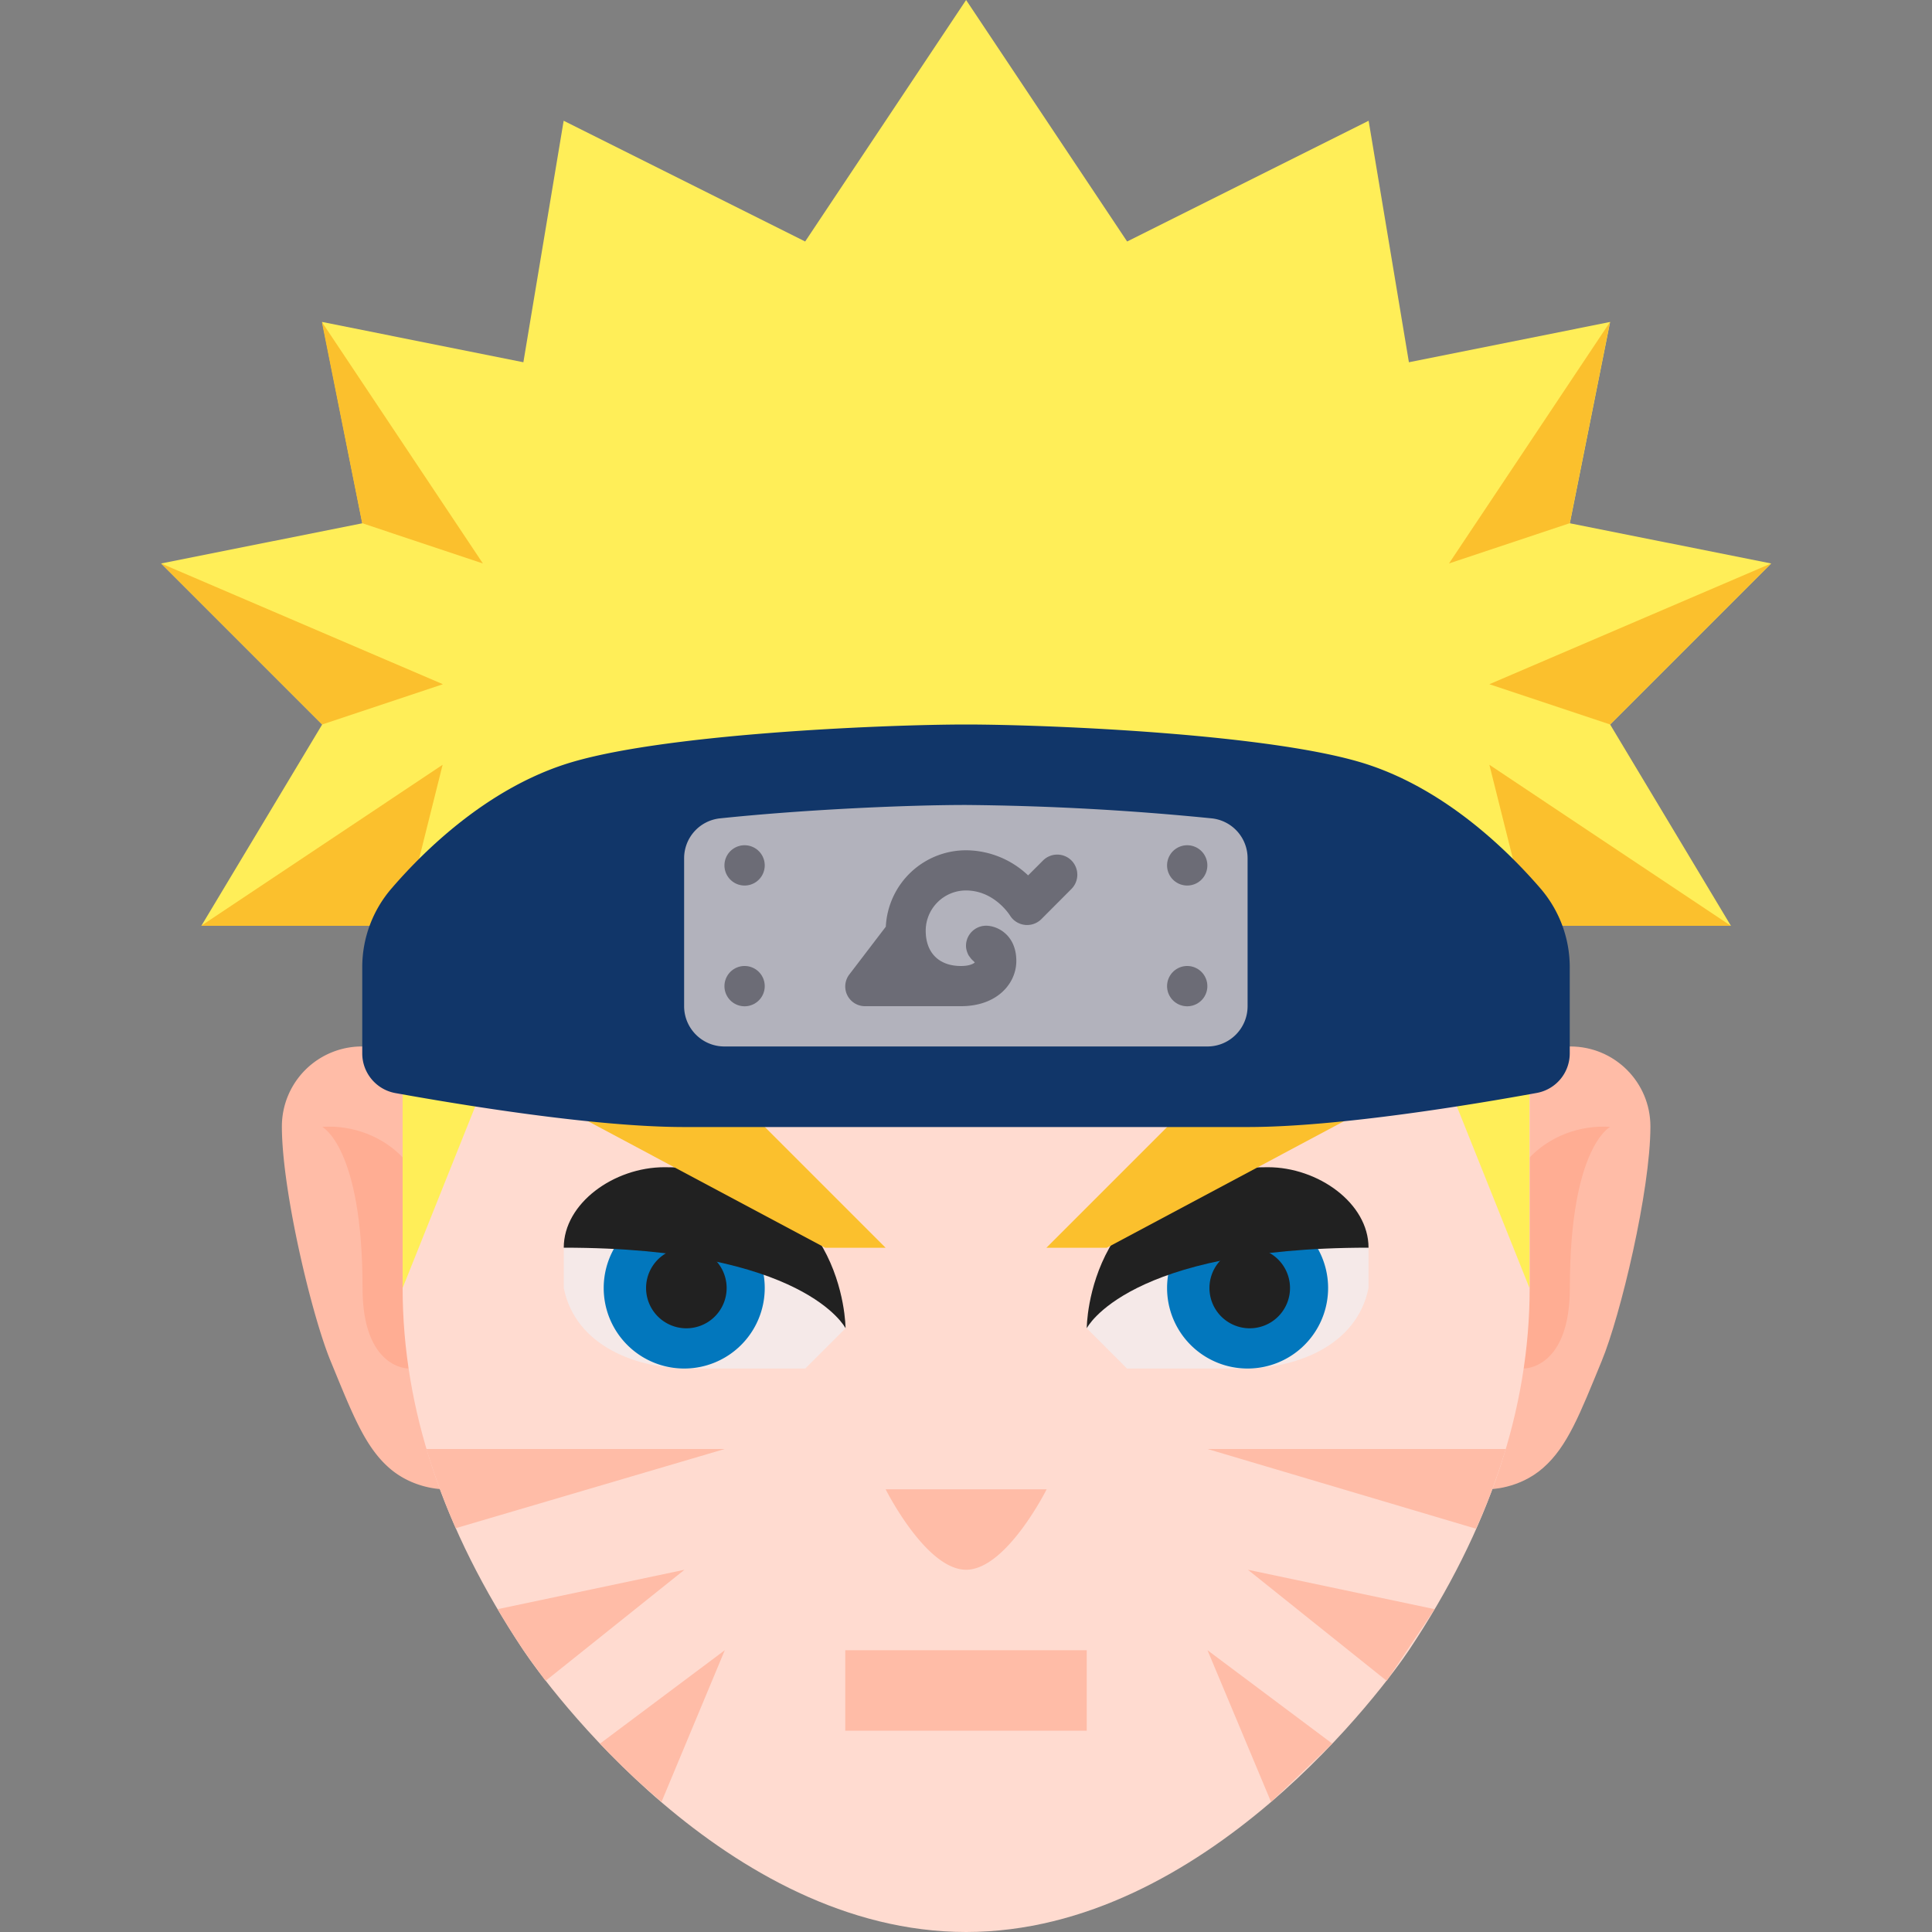 <?xml version="1.0" standalone="no"?><!DOCTYPE svg PUBLIC "-//W3C//DTD SVG 1.1//EN" "http://www.w3.org/Graphics/SVG/1.1/DTD/svg11.dtd"><svg class="icon" width="200px" height="200.00px" viewBox="0 0 1024 1024" version="1.1" xmlns="http://www.w3.org/2000/svg"><rect x="0" y="0" width="1024" height="1024" fill="#808080" stroke="none"/><path d="M938.752 298.65l-106.701-21.299 21.35-106.701-106.65 21.35-21.35-128-128 64L512.051 0 426.752 128l-128-64-21.35 128-106.65-21.35 21.299 106.701-106.65 21.299L170.752 384l-64 106.65h810.65L853.402 384l85.35-85.35z" fill="#FFEE58" /><path d="M768 298.65l85.35-128-21.35 106.65-64 21.35zM789.402 362.65l149.35-64L853.402 384l-64-21.35zM810.752 490.701l-21.35-85.35 128 85.35h-106.65zM255.949 298.65l-85.35-128 21.35 106.65 64 21.35zM234.752 362.65l-149.35-64L170.752 384l64-21.35zM213.248 490.701l21.35-85.35-128 85.35h106.65z" fill="#FBC02D" /><path d="M789.402 554.65h42.906c23.45 0 42.445 18.944 42.445 42.394 0 33.946-15.872 100.352-25.856 124.416-11.469 27.853-18.074 45.21-30.976 56.525-12.902 11.366-28.518 11.315-28.518 11.315v-234.65z" fill="#FFBCA7" /><path d="M789.402 682.65c0-93.338 64-85.35 64-85.35s-21.35 10.701-21.35 85.35c0 42.65-23.962 42.65-23.962 42.65s-18.688 0-18.688-42.65z" fill="#FFAD93" /><path d="M234.752 554.65h-42.957a42.394 42.394 0 0 0-42.394 42.394c0 33.946 15.872 100.352 25.856 124.416 11.469 27.853 18.074 45.21 30.976 56.525 12.902 11.366 28.518 11.315 28.518 11.315v-234.65z" fill="#FFBCA7" /><path d="M216.115 725.299s-23.962 0-23.962-42.65c0-74.65-21.35-85.35-21.35-85.35s64-7.987 64 85.35c0 42.65-18.688 42.65-18.688 42.65z" fill="#FFAD93" /><path d="M512.051 426.65c-271.616 0-298.65 128-298.65 128v128c0 64 21.35 128 64 192 11.571 17.408 107.315 149.35 234.65 149.35s223.078-131.942 234.701-149.35c42.65-64 64-128 64-192v-128s-27.085-128-298.701-128z" fill="#FFDBD0" /><path d="M725.35 661.35s-21.35-21.35-64-21.35c-64 0-85.35 64-85.35 64l21.35 21.35h62.106c26.163 0 59.546-11.264 65.894-42.701v-21.299z" fill="#F5E9E8" /><path d="M661.248 725.35a42.65 42.65 0 1 0 0-85.35 42.65 42.65 0 0 0 0 85.35z" fill="#0277BD" /><path d="M661.35 704a21.35 21.35 0 1 0 0-42.65 21.35 21.35 0 0 0 0 42.65z" fill="#212121" /><path d="M576 704s21.35-42.701 149.35-42.701c0-23.552-26.675-42.65-53.35-42.65-96 0-96 85.35-96 85.35z" fill="#212121" /><path d="M746.598 576l-160 85.35h-32l85.35-85.35h106.65z" fill="#FBC02D" /><path d="M298.803 661.35s21.35-21.35 64-21.35c64 0 85.35 64 85.35 64l-21.35 21.35H364.698c-26.214 0-59.546-11.264-65.894-42.701v-21.299z" fill="#F5E9E8" /><path d="M362.65 725.35a42.65 42.65 0 1 0 0-85.35 42.65 42.65 0 0 0 0 85.35z" fill="#0277BD" /><path d="M362.752 704a21.35 21.35 0 1 0 0-42.65 21.35 21.35 0 0 0 0 42.65z" fill="#212121" /><path d="M448.154 704s-21.35-42.701-149.35-42.701c0-23.552 26.624-42.65 53.35-42.65 96 0 96 85.35 96 85.35z" fill="#212121" /><path d="M277.402 576l160 85.35h32L384.051 576H277.402z" fill="#FBC02D" /><path d="M384.102 768l-142.541 41.984a372.275 372.275 0 0 1-15.565-41.984h158.106zM362.803 832L289.178 890.88c-5.734-7.68-9.779-13.414-11.725-16.23a404.122 404.122 0 0 1-13.67-21.76l99.021-20.89zM384.154 874.65l-33.536 80.384a419.84 419.84 0 0 1-32.614-30.874l66.15-49.51zM798.106 768c-4.301 14.08-9.421 28.16-15.821 42.24L640 768h158.106zM734.976 890.88l-73.574-58.88 98.97 20.89-25.395 37.99zM673.69 955.085l-33.69-80.435 66.15 49.51-32.461 30.925zM576 874.65h-128v42.65h128v-42.65zM469.402 789.35h85.35s-21.35 42.65-42.701 42.65c-21.299 0-42.65-42.65-42.65-42.65z" fill="#FFBCA7" /><path d="M213.402 576v106.65l42.65-106.65h-42.65zM810.65 576v106.65L768 576h42.65z" fill="#FFEE58" /><path d="M725.35 405.35C676.045 388.915 554.65 384 512 384c-42.65 0-164.045 4.915-213.35 21.35-40.96 13.619-73.216 44.749-91.034 65.434a63.846 63.846 0 0 0-15.616 41.882v45.67c0 10.24 7.322 19.098 17.408 20.992 32.973 5.939 105.165 18.022 153.242 18.022h298.701c48.128 0 120.32-12.083 153.19-18.074a21.299 21.299 0 0 0 17.459-20.992v-45.619c0-15.411-5.53-30.208-15.616-41.882-17.869-20.685-50.074-51.814-91.034-65.434z" fill="#113669" /><path d="M511.949 426.65c-29.85 0-84.019 2.253-130.509 7.117a21.248 21.248 0 0 0-18.842 21.197v78.336c0 11.776 9.574 21.35 21.35 21.35h256c11.776 0 21.299-9.574 21.299-21.35v-78.336a21.248 21.248 0 0 0-18.842-21.197 1427.251 1427.251 0 0 0-130.458-7.117z" fill="#B2B2BC" /><path d="M394.65 533.35a10.65 10.65 0 1 0 0-21.35 10.65 10.65 0 0 0 0 21.35zM394.65 469.35a10.65 10.65 0 1 0 0-21.35 10.65 10.65 0 0 0 0 21.35zM629.248 533.35a10.65 10.65 0 1 0 0-21.35 10.65 10.65 0 0 0 0 21.35zM629.248 469.35a10.65 10.65 0 1 0 0-21.35 10.65 10.65 0 0 0 0 21.35zM567.91 456.09a10.65 10.65 0 0 0-15.104 0l-7.885 7.885a48.128 48.128 0 0 0-32.922-13.312 42.598 42.598 0 0 0-42.496 40.499l-19.354 25.344a10.445 10.445 0 0 0 8.346 16.794h50.842c19.251 0 29.338-12.083 29.338-23.962 0-13.619-9.83-18.688-16.026-18.688a10.65 10.65 0 0 0-10.65 10.65c0 1.69 0.512 3.226 1.178 4.659 0.205 0.461 0.512 0.819 0.819 1.229a10.445 10.445 0 0 0 2.15 2.355c0.205 0.205 0.307 0.461 0.512 0.614-1.024 0.87-3.328 1.843-7.322 1.843-11.674 0-18.688-7.014-18.688-18.688 0-11.776 9.574-21.35 21.35-21.35 14.848 0 22.938 12.698 23.245 13.158a10.701 10.701 0 0 0 16.691 2.048l15.974-16.026a10.701 10.701 0 0 0 0-15.053z" fill="#6C6C76" /></svg>